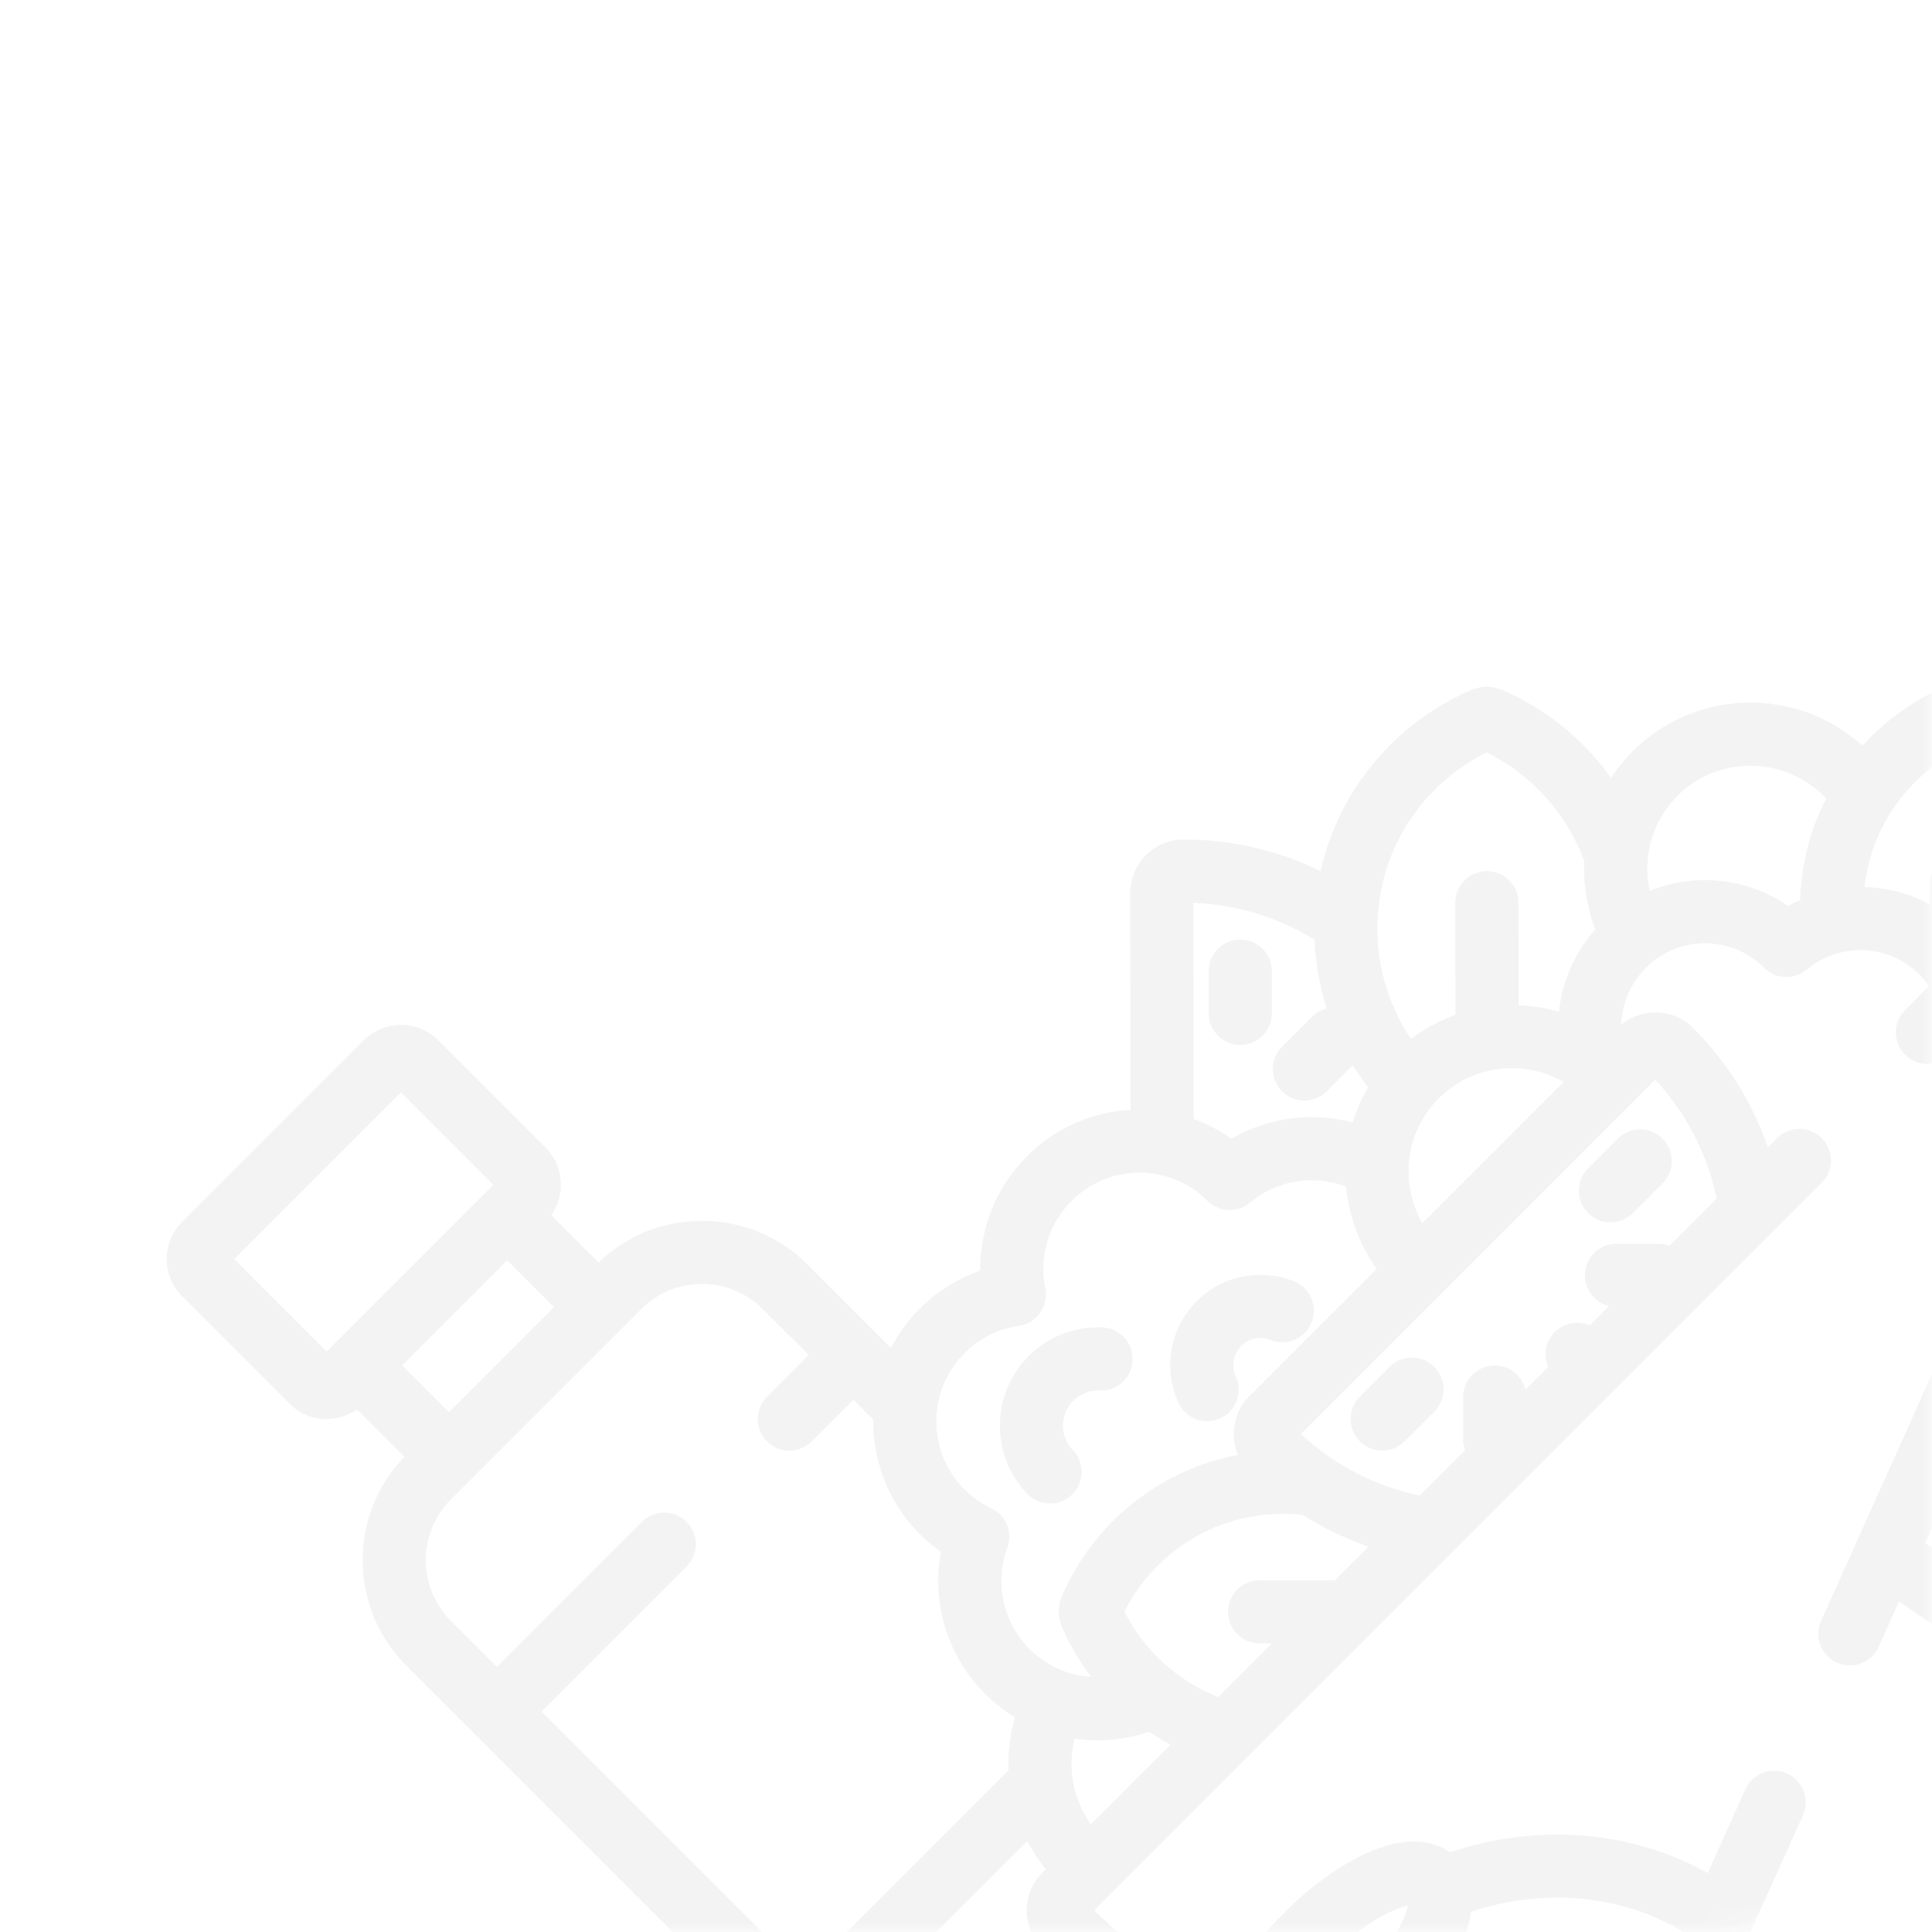 <svg width="100" height="100" viewBox="0 0 100 100" fill="none" xmlns="http://www.w3.org/2000/svg">
<mask id="mask0_45_98" style="mask-type:alpha" maskUnits="userSpaceOnUse" x="0" y="0" width="100" height="100">
<path d="M0 0H100V88C100 94.627 94.627 100 88 100H0V0Z" fill="#C4C4C4"/>
</mask>
<g mask="url(#mask0_45_98)">
<path d="M57.064 68.706C55.671 68.643 54.298 69.163 53.298 70.133C51.29 72.09 51.23 75.31 53.178 77.324C53.805 77.974 54.84 77.991 55.489 77.364C55.496 77.357 55.503 77.35 55.51 77.344C56.139 76.714 56.15 75.694 55.528 75.052C54.833 74.332 54.847 73.183 55.573 72.481C55.935 72.13 56.412 71.95 56.916 71.972C57.818 72.013 58.583 71.315 58.623 70.413C58.664 69.511 57.966 68.746 57.064 68.706Z" fill="#333333" fill-opacity="0.06"/>
<path d="M66.983 66.323C65.795 65.844 64.448 65.876 63.286 66.412C60.949 67.489 59.921 70.267 60.994 72.605C61.37 73.425 62.341 73.785 63.162 73.409C63.343 73.326 63.502 73.213 63.636 73.08C64.106 72.61 64.259 71.88 63.966 71.241C63.644 70.539 63.954 69.705 64.654 69.382C65.007 69.219 65.399 69.21 65.76 69.356C66.597 69.693 67.55 69.288 67.887 68.451C68.225 67.613 67.82 66.66 66.983 66.323Z" fill="#333333" fill-opacity="0.06"/>
<path d="M64.194 48.632C63.291 48.633 62.56 49.366 62.561 50.269L62.563 52.451C62.564 53.354 63.297 54.085 64.2 54.084C64.65 54.084 65.058 53.901 65.354 53.605C65.65 53.309 65.833 52.899 65.833 52.447L65.831 50.266C65.83 49.363 65.097 48.631 64.194 48.632Z" fill="#333333" fill-opacity="0.06"/>
<path d="M71.926 70.75L70.386 72.291C69.747 72.929 69.747 73.965 70.386 74.603C71.024 75.241 72.059 75.242 72.698 74.603L74.239 73.062C74.877 72.424 74.877 71.388 74.239 70.75C73.6 70.112 72.565 70.111 71.926 70.75Z" fill="#333333" fill-opacity="0.06"/>
<path d="M83.741 58.936L82.2 60.477C81.561 61.115 81.562 62.15 82.2 62.789C82.838 63.427 83.874 63.427 84.512 62.789L86.053 61.248C86.692 60.609 86.692 59.574 86.053 58.936C85.415 58.297 84.379 58.297 83.741 58.936Z" fill="#333333" fill-opacity="0.06"/>
<path d="M134.733 49.635L132.807 48.311C131.577 47.464 129.916 47.617 128.859 48.675C128.726 48.807 128.605 48.953 128.497 49.109L123.494 56.364L124.415 51.733C124.656 50.519 124.154 49.282 123.132 48.578C122.852 48.386 122.543 48.242 122.211 48.149L119.883 47.501C119.085 47.278 118.214 47.389 117.497 47.805C117.146 48.009 116.839 48.282 116.593 48.602C115.196 46.587 113.614 44.686 111.84 42.913C111.053 42.126 109.903 41.922 108.926 42.297C107.709 39.313 105.364 36.848 102.289 35.518C102.039 35.41 101.774 35.355 101.501 35.355C101.231 35.355 100.969 35.409 100.718 35.516C99.255 36.146 97.944 37.034 96.822 38.156C96.678 38.3 96.539 38.446 96.403 38.596C93.017 35.529 87.77 35.624 84.51 38.884C84.081 39.313 83.708 39.777 83.388 40.267C81.989 38.306 80.066 36.713 77.761 35.718C77.51 35.606 77.241 35.549 76.952 35.547C76.676 35.547 76.407 35.602 76.156 35.711C74.58 36.389 73.168 37.346 71.959 38.555C70.138 40.376 68.907 42.631 68.355 45.087C66.214 44.044 63.813 43.456 61.278 43.453C60.536 43.453 59.838 43.741 59.313 44.266C58.788 44.791 58.499 45.489 58.5 46.232L58.513 57.44C56.553 57.552 54.638 58.362 53.158 59.842C52.822 60.178 52.513 60.546 52.238 60.937C51.242 62.353 50.722 64.053 50.736 65.768C49.119 66.332 47.69 67.402 46.698 68.812C46.48 69.123 46.288 69.444 46.118 69.771L41.795 65.448C38.818 62.471 33.999 62.437 30.988 65.346L28.536 62.894C29.285 61.831 29.187 60.35 28.237 59.4L22.682 53.844C21.619 52.782 19.891 52.782 18.828 53.844L9.427 63.246C8.364 64.308 8.364 66.037 9.427 67.1L14.982 72.655C15.932 73.605 17.413 73.703 18.476 72.954L20.928 75.405C18.019 78.416 18.053 83.235 21.03 86.212L54.772 119.954C54.548 124.347 56.02 128.692 59.236 131.909C65.563 138.236 76.264 137.83 83.09 131.004L129.348 84.718C130.927 83.138 131.718 80.959 131.519 78.739C131.326 76.578 130.215 74.63 128.466 73.363L139.369 65.782C139.52 65.677 139.662 65.558 139.792 65.428C140.253 64.967 140.553 64.384 140.66 63.742C140.797 62.918 140.591 62.061 140.095 61.391L138.665 59.461C138.461 59.185 138.215 58.946 137.933 58.753C136.915 58.053 135.58 58.025 134.531 58.683L130.526 61.193L135.524 53.946C135.995 53.262 136.172 52.437 136.022 51.622C135.872 50.809 135.414 50.103 134.733 49.635ZM99.134 40.468C99.83 39.772 100.624 39.198 101.499 38.757C103.877 39.96 105.588 42.111 106.263 44.627L103.148 47.741L103.146 45.751C103.145 44.848 102.412 44.117 101.509 44.118C100.606 44.119 99.875 44.852 99.876 45.755L99.877 46.807C98.819 46.242 97.662 45.946 96.5 45.916C96.737 43.857 97.649 41.953 99.134 40.468ZM86.822 41.196C88.91 39.108 92.312 39.113 94.406 41.207C94.445 41.246 94.481 41.286 94.519 41.326C93.696 42.941 93.235 44.726 93.176 46.583C92.966 46.678 92.758 46.779 92.555 46.894C90.39 45.405 87.694 45.172 85.384 46.114C85.013 44.393 85.49 42.528 86.822 41.196ZM74.271 40.867C75.056 40.082 75.955 39.437 76.95 38.945C79.324 40.124 81.111 42.155 82.003 44.57C81.947 45.766 82.137 46.972 82.575 48.104C82.381 48.323 82.197 48.552 82.029 48.791C81.28 49.855 80.829 51.093 80.692 52.37C80.01 52.17 79.308 52.058 78.603 52.03L78.597 46.722C78.597 45.819 77.864 45.088 76.961 45.089C76.058 45.09 75.326 45.823 75.328 46.726L75.334 52.528C74.522 52.818 73.745 53.233 73.034 53.775C71.925 52.124 71.294 50.155 71.292 48.081C71.289 45.353 72.347 42.791 74.271 40.867ZM83.288 67.601L82.286 68.603C81.688 68.343 80.966 68.456 80.476 68.945C79.987 69.434 79.874 70.156 80.135 70.754L78.956 71.933C78.784 71.214 78.138 70.678 77.366 70.679C76.463 70.68 75.731 71.413 75.732 72.316L75.735 74.498C75.735 74.693 75.771 74.88 75.835 75.054L73.482 77.407C71.248 76.936 69.114 75.878 67.333 74.225L85.674 55.883C87.328 57.664 88.386 59.798 88.857 62.032L86.409 64.48C86.235 64.417 86.047 64.38 85.852 64.38L83.67 64.378C82.767 64.377 82.034 65.108 82.034 66.011C82.032 66.783 82.568 67.429 83.288 67.601ZM73.621 63.312C72.442 61.261 72.724 58.597 74.469 56.851C76.215 55.105 78.88 54.824 80.931 56.002L73.621 63.312ZM61.77 46.733C64.058 46.822 66.196 47.505 68.036 48.632C68.087 49.864 68.306 51.063 68.673 52.204C68.39 52.272 68.121 52.414 67.9 52.635L66.36 54.176C65.721 54.814 65.721 55.85 66.36 56.488C66.998 57.127 68.033 57.127 68.672 56.488L70.023 55.137C70.266 55.532 70.531 55.914 70.813 56.282C70.475 56.862 70.208 57.472 70.016 58.101C67.916 57.542 65.649 57.827 63.739 58.941C63.736 58.938 63.732 58.936 63.728 58.933C63.114 58.501 62.46 58.162 61.783 57.917L61.77 46.733ZM51.303 78.063C51.046 77.942 50.8 77.798 50.571 77.637C48.328 76.057 47.79 72.942 49.372 70.694C49.538 70.457 49.726 70.234 49.928 70.031C50.69 69.269 51.661 68.784 52.736 68.629C53.18 68.564 53.579 68.32 53.838 67.952C54.097 67.584 54.193 67.127 54.104 66.686C53.828 65.325 54.115 63.951 54.912 62.818C55.079 62.58 55.267 62.357 55.47 62.154C57.183 60.441 59.864 60.211 61.845 61.607C62.072 61.767 62.291 61.951 62.496 62.155C63.095 62.752 64.052 62.793 64.7 62.25C66.106 61.071 68.02 60.784 69.676 61.42C69.813 62.922 70.34 64.396 71.259 65.674L64.666 72.268C63.846 73.087 63.649 74.297 64.072 75.306C61.633 75.769 59.392 76.946 57.6 78.738C56.478 79.86 55.59 81.171 54.959 82.635C54.853 82.883 54.799 83.146 54.799 83.417C54.799 83.692 54.854 83.957 54.961 84.203C55.366 85.14 55.879 86.007 56.477 86.797C55.591 86.74 54.712 86.445 53.94 85.901C52.1 84.605 51.359 82.222 52.138 80.107C52.431 79.312 52.069 78.425 51.303 78.063ZM65.195 85.062L65.826 85.063L63.05 87.84C60.98 87.017 59.239 85.465 58.202 83.415C58.643 82.539 59.217 81.745 59.912 81.05C61.654 79.308 63.974 78.35 66.443 78.353C66.772 78.353 67.097 78.373 67.418 78.407C68.501 79.098 69.649 79.644 70.835 80.054L69.093 81.796L65.198 81.792C64.295 81.791 63.562 82.522 63.562 83.425C63.561 84.328 64.292 85.061 65.195 85.062ZM60.587 90.302L56.466 94.423C55.53 93.12 55.249 91.491 55.621 89.993C56.916 90.181 58.238 90.058 59.477 89.632C59.836 89.873 60.205 90.098 60.587 90.302ZM12.124 65.173L20.755 56.542L25.539 61.327L16.909 69.957L12.124 65.173ZM26.254 65.237L28.673 67.656L23.238 73.091L20.819 70.671L26.254 65.237ZM28.031 88.588L35.538 81.081C36.177 80.443 36.177 79.407 35.538 78.769C34.9 78.13 33.865 78.13 33.226 78.769L25.719 86.276L23.342 83.9C21.608 82.166 21.604 79.349 23.333 77.62L33.202 67.75C34.931 66.022 37.748 66.026 39.482 67.76L41.859 70.136L39.7 72.295C39.062 72.933 39.062 73.969 39.7 74.607C40.339 75.246 41.374 75.246 42.012 74.607L44.171 72.448L45.197 73.475C45.171 76.098 46.388 78.69 48.686 80.309C48.691 80.313 48.696 80.316 48.7 80.319C48.118 83.447 49.392 86.697 52.057 88.575C52.212 88.684 52.371 88.786 52.532 88.883C52.273 89.779 52.165 90.709 52.202 91.635L41.64 102.197L28.031 88.588ZM43.952 104.51L53.172 95.29C53.439 95.802 53.758 96.294 54.134 96.755L53.939 96.95C52.875 98.014 52.876 99.746 53.941 100.811C55.776 102.647 57.749 104.278 59.843 105.711C59.484 106.016 59.129 106.343 58.783 106.689C57.385 108.087 56.274 109.641 55.657 111.065C54.712 113.242 55.156 114.548 55.667 115.248C55.584 115.495 55.509 115.745 55.437 115.995L43.952 104.51ZM72.793 104.072C73.543 103.989 74.08 104.018 74.432 104.075C74.418 104.089 74.404 104.103 74.389 104.118C73.735 104.772 72.295 105.684 70.219 106.281C69.445 106.503 68.675 106.65 67.992 106.707C67.195 106.772 66.563 107.405 66.497 108.201C66.441 108.885 66.294 109.655 66.072 110.427C65.475 112.505 64.563 113.944 63.909 114.599C63.894 114.613 63.879 114.628 63.865 114.642C63.808 114.29 63.779 113.752 63.862 113.002C63.935 112.347 63.607 111.712 63.03 111.392C62.454 111.073 61.741 111.131 61.224 111.539C59.963 112.535 58.963 112.962 58.42 113.087C58.578 112.407 59.191 110.905 61.095 109.001C62.672 107.424 64.156 106.603 65.019 106.361C65.568 106.207 65.997 105.778 66.151 105.229C66.394 104.366 67.215 102.881 68.792 101.304C70.696 99.4 72.199 98.787 72.878 98.629C72.753 99.172 72.326 100.173 71.33 101.433C70.921 101.951 70.863 102.663 71.183 103.24C71.503 103.817 72.138 104.145 72.793 104.072ZM84.552 120.456L84.806 120.631C85.686 121.236 86.657 121.627 87.655 121.815L80.777 128.692C75.227 134.243 66.601 134.649 61.548 129.597C58.096 126.144 57.194 121.023 58.74 116.354C59.363 116.264 60.037 116.048 60.75 115.706C60.899 116.273 61.137 116.803 61.504 117.238C61.991 117.817 62.66 118.16 63.389 118.204C64.352 118.263 65.304 117.827 66.221 116.911C67.442 115.689 68.561 113.603 69.214 111.33C69.365 110.807 69.487 110.292 69.579 109.788C70.082 109.696 70.598 109.574 71.121 109.424C73.394 108.771 75.48 107.651 76.701 106.43L76.702 106.43C77.618 105.514 78.053 104.561 77.995 103.599C77.951 102.87 77.608 102.201 77.029 101.713C76.594 101.347 76.063 101.108 75.496 100.96C75.839 100.247 76.054 99.572 76.145 98.949C79.847 97.723 83.834 98.038 87.048 99.942L81.977 111.225C80.493 114.528 81.576 118.41 84.552 120.456ZM128.262 79.031C128.375 80.284 127.927 81.514 127.035 82.407L125.822 83.621L120.971 80.286C120.227 79.775 119.209 79.962 118.697 80.707C118.186 81.451 118.374 82.469 119.118 82.981L123.472 85.973L119.495 89.953L116.215 87.697C115.471 87.186 114.453 87.374 113.941 88.118C113.43 88.862 113.618 89.88 114.362 90.392L117.145 92.305L107.896 101.561L103.44 98.498C102.696 97.987 101.678 98.175 101.167 98.92C100.655 99.664 100.844 100.682 101.588 101.193L105.545 103.914L92.04 117.429C92.04 117.429 92.04 117.429 92.04 117.43C90.595 118.874 88.332 119.087 86.657 117.936L86.403 117.762C84.731 116.612 84.123 114.427 84.959 112.566L87.777 106.296L89.942 107.785C90.602 108.238 91.477 108.141 92.023 107.595C92.093 107.525 92.158 107.448 92.216 107.363C92.727 106.619 92.538 105.601 91.794 105.09L89.139 103.265L93.322 93.958C93.692 93.134 93.324 92.166 92.5 91.796C91.677 91.426 90.708 91.795 90.339 92.617L88.393 96.948C84.395 94.712 79.529 94.369 75.038 95.877C74.338 95.366 73.031 94.922 70.855 95.867C69.431 96.484 67.877 97.594 66.479 98.992C65.517 99.954 64.705 100.979 64.087 101.984L63.389 101.286C62.75 100.647 61.715 100.647 61.077 101.286C60.806 101.556 60.652 101.896 60.61 102.248C59.222 101.225 57.895 100.102 56.636 98.877L94.292 61.221C94.931 60.582 94.93 59.547 94.292 58.909C93.653 58.27 92.618 58.27 91.98 58.909L91.507 59.382C90.727 57.13 89.443 55.014 87.646 53.217C86.626 52.197 85.005 52.137 83.915 53.036C83.94 52.195 84.205 51.379 84.703 50.672C84.849 50.465 85.012 50.27 85.189 50.093C86.682 48.601 89.018 48.4 90.743 49.616C90.943 49.757 91.134 49.918 91.311 50.094C91.91 50.692 92.867 50.733 93.516 50.189C95.019 48.929 97.188 48.838 98.791 49.967C99.218 50.268 99.568 50.634 99.848 51.04L98.608 52.281C97.969 52.919 97.969 53.954 98.608 54.593C99.246 55.231 100.282 55.231 100.92 54.593L109.906 45.607C111.998 47.757 113.796 50.101 115.297 52.621L112.73 62.585C111.013 61.634 108.991 61.394 107.077 61.934C104.93 62.54 103.174 64.055 102.259 66.091L94.258 83.897C93.888 84.72 94.255 85.688 95.079 86.058C95.903 86.428 96.871 86.06 97.24 85.237L98.295 82.891L101.672 85.213C102.332 85.667 103.207 85.57 103.753 85.024C103.823 84.954 103.888 84.877 103.946 84.792C104.457 84.048 104.269 83.03 103.525 82.519L99.657 79.86L105.242 67.432C105.76 66.28 106.752 65.424 107.966 65.081C109.177 64.739 110.464 64.95 111.497 65.66L126.462 75.948C127.494 76.657 128.15 77.781 128.262 79.031ZM123.338 65.857C122.898 66.496 122.967 67.355 123.503 67.916C124.039 68.476 124.895 68.582 125.552 68.171L136.134 61.537L137.361 63.195L125.59 71.38L115.609 64.519L119.169 50.697L121.175 51.255L118.745 63.486C118.594 64.246 118.998 65.009 119.712 65.311C120.426 65.612 121.255 65.371 121.695 64.733L131.095 51.102L132.736 52.23L123.338 65.857Z" fill="#333333" fill-opacity="0.06"/>
</g>
</svg>
